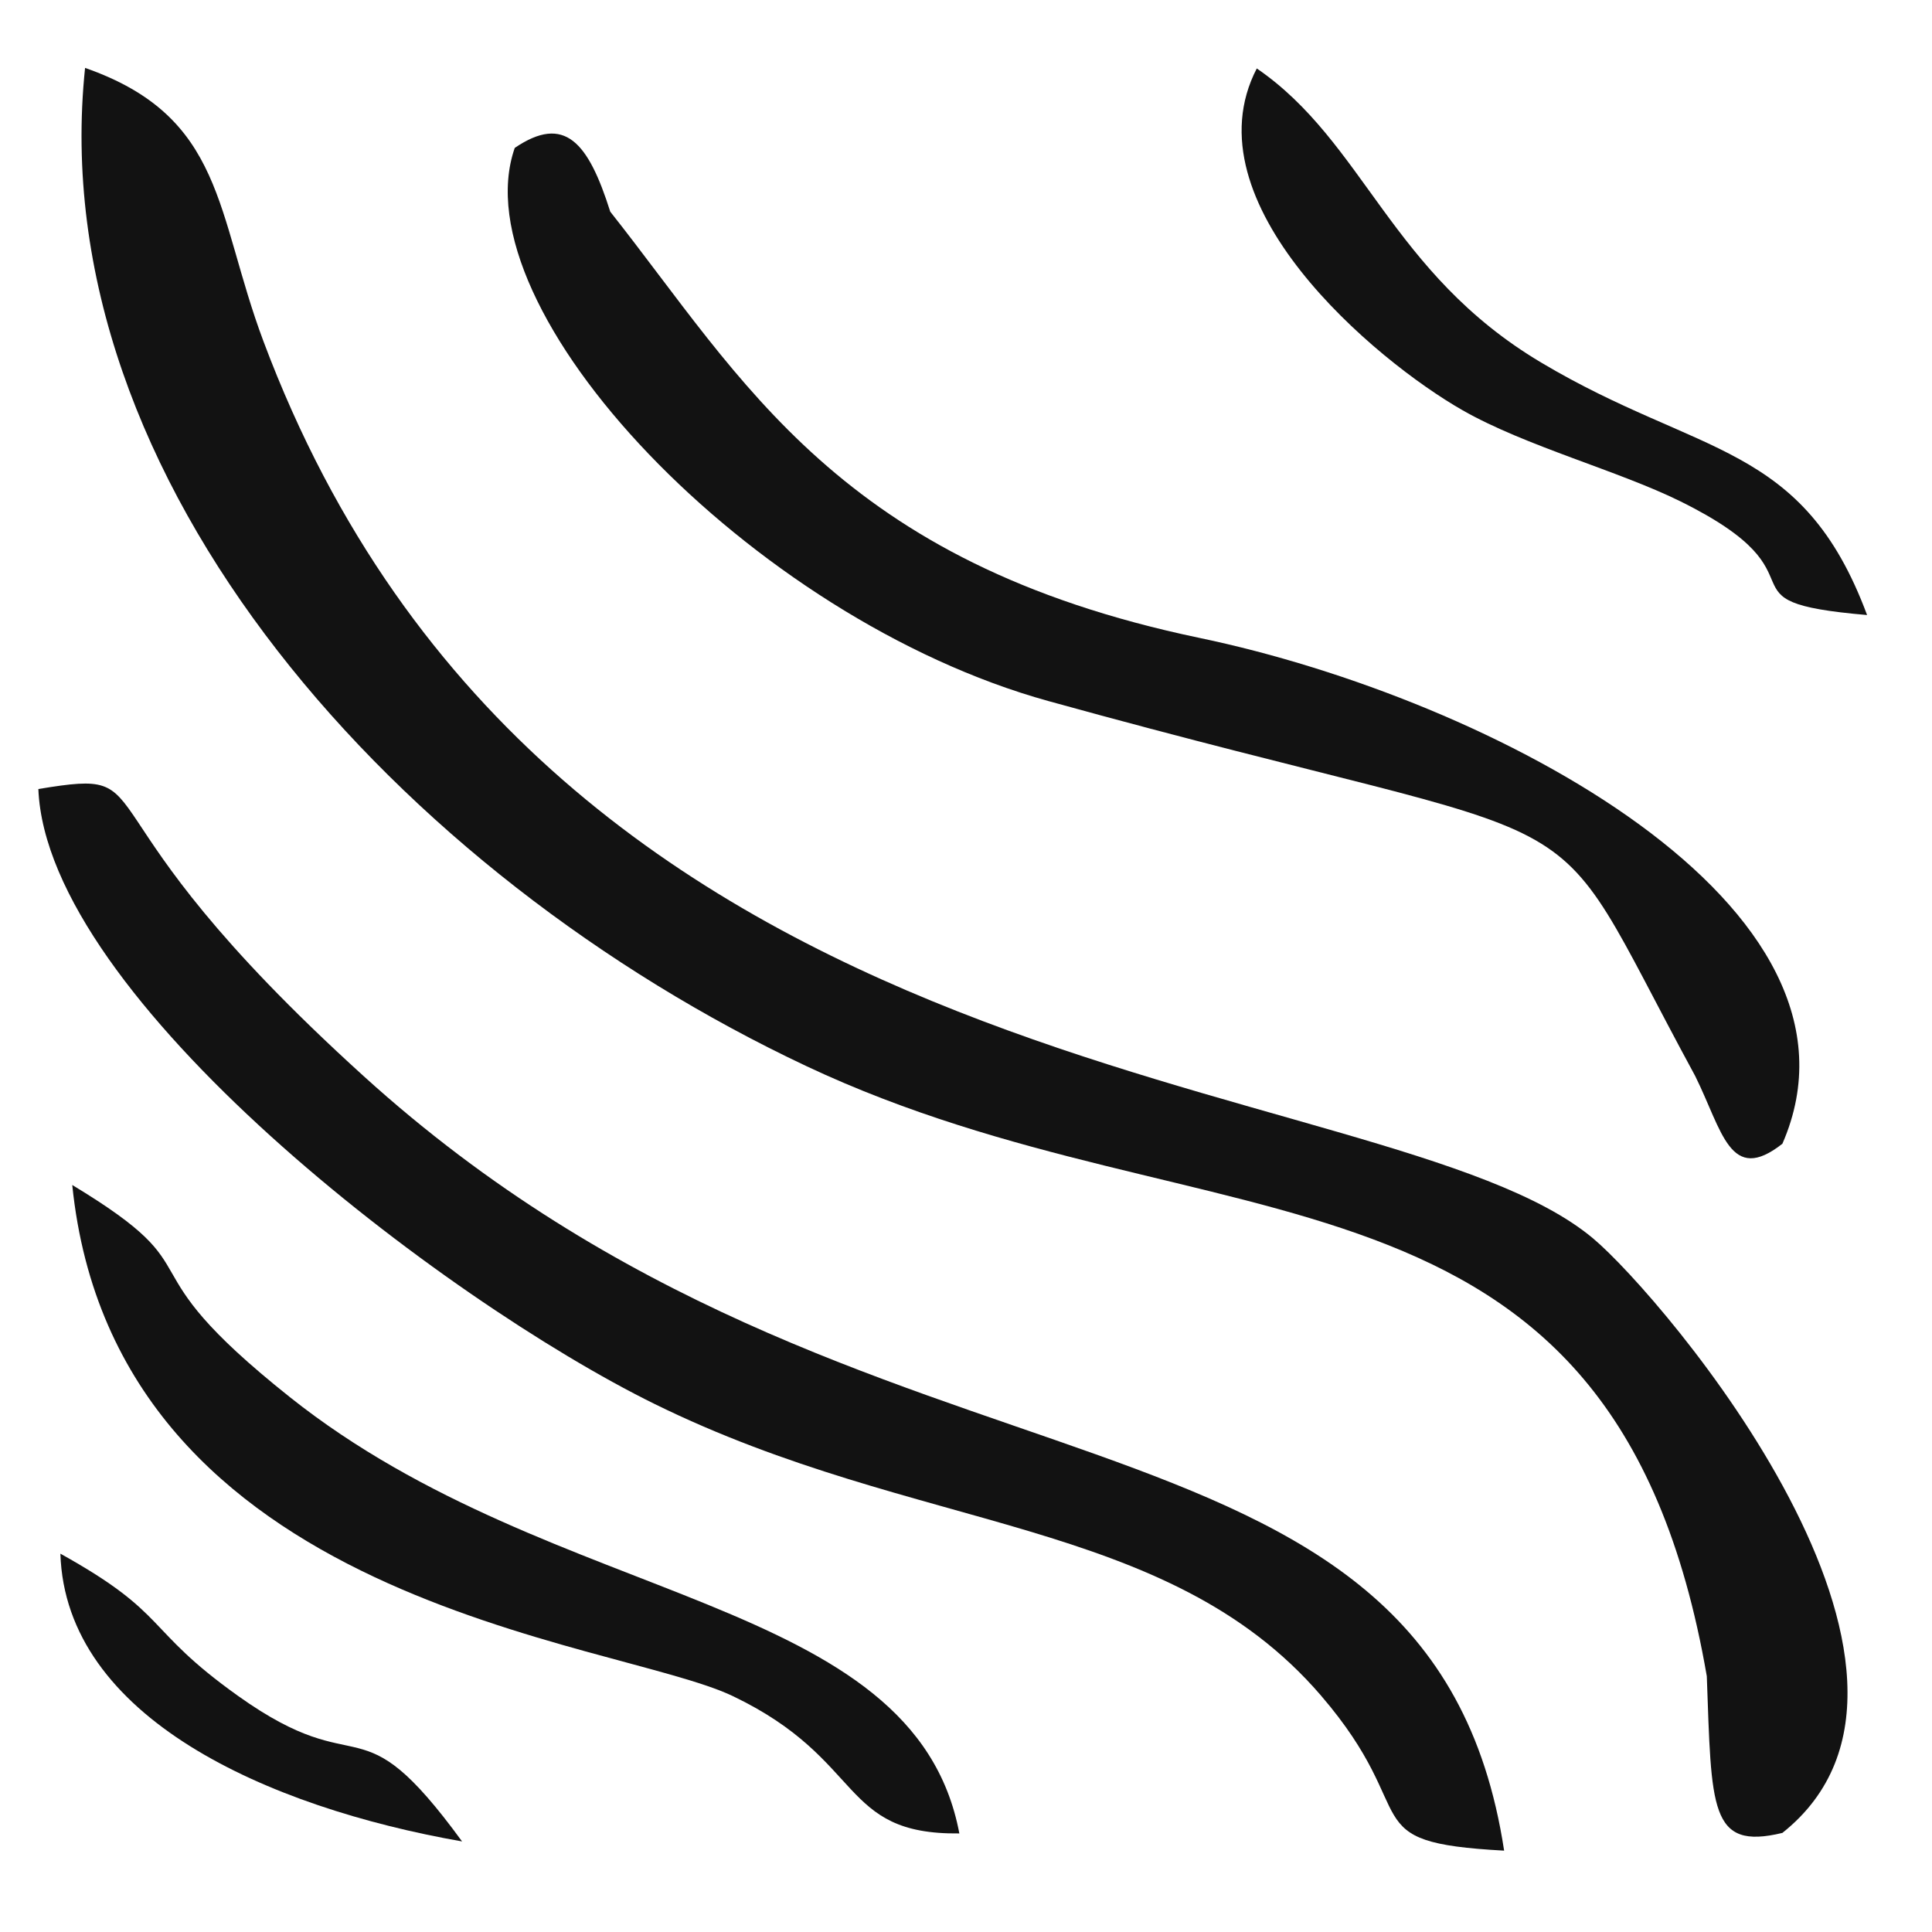 <?xml version="1.0" encoding="UTF-8"?>
<!DOCTYPE svg PUBLIC "-//W3C//DTD SVG 1.1//EN" "http://www.w3.org/Graphics/SVG/1.1/DTD/svg11.dtd">
<!-- Creator: CorelDRAW 2021 (64-Bit) -->
<svg xmlns="http://www.w3.org/2000/svg" xml:space="preserve" width="10.837mm" height="10.837mm" version="1.1" style="shape-rendering:geometricPrecision; text-rendering:geometricPrecision; image-rendering:optimizeQuality; fill-rule:evenodd; clip-rule:evenodd"
viewBox="0 0 1083.72 1083.72"
 xmlns:xlink="http://www.w3.org/1999/xlink"
 xmlns:xodm="http://www.corel.com/coreldraw/odm/2003">
 <defs>
  <style type="text/css">
   <![CDATA[
    .fil0 {fill:#121212}
   ]]>
  </style>
 </defs>
 <g id="Capa_x0020_1">
  <g id="_1804534095584">
   <path class="fil0" d="M999.8 1028.13c112.44,-89.42 -66.98,-300.66 -106.26,-333.53 -117.59,-98.44 -584.78,-73.49 -745.77,-503.19 -26.9,-71.79 -21.44,-125.87 -100.05,-153.32 -24.26,232.32 177.23,452.79 404.58,559.92 226.91,106.93 452.69,38.1 505.1,342.23 2.71,73.89 1.35,97.84 42.4,87.89z"/>
   <path class="fil0" d="M843.71 1038.08c-41.21,-270.64 -356.21,-177.31 -639.76,-434.48 -169.53,-153.75 -107.74,-173.36 -182.43,-161.01 4.68,117.17 227.01,286.49 345.54,344.88 147.79,72.79 287.33,62.95 373.91,163.61 58.14,67.59 16.78,82.35 102.74,87z"/>
   <path class="fil0" d="M999.8 641.56c58.1,-133.24 -162.78,-249.43 -326.89,-283.72 -202.56,-42.33 -256.05,-144.95 -330.6,-239.11 -12.34,-39.06 -25.58,-54.76 -53.57,-35.77 -31.56,90.46 132.16,264.03 299.4,310.3 326.27,90.28 271.44,42.32 362.74,210.28 15.28,30.81 19.5,61.16 48.92,38.02z"/>
   <path class="fil0" d="M538.13 1028.43c-25.42,-134.85 -226.23,-125.99 -375.4,-244.63 -97.57,-77.6 -38.41,-68.43 -122.2,-119.1 24.04,235.85 304.12,254.87 370.63,286.74 74.58,35.73 59.3,77.76 126.97,76.99z"/>
   <path class="fil0" d="M1047.31 344.99c-36.23,-97.33 -93.77,-88.56 -182.93,-141.69 -84.57,-50.4 -99.04,-123.51 -159.41,-164.91 -39.1,75.43 66.48,163.81 115.43,191.73 35.32,20.16 87.5,33.93 122.27,51.14 86.94,43 15.94,56.1 104.64,63.73z"/>
   <path class="fil0" d="M259.19 1032.92c-59.49,-81.52 -54.55,-30.92 -125.67,-81.64 -53.19,-37.94 -38.08,-45.61 -99.65,-79.78 2.89,91.83 115.81,142.21 225.32,161.42z"/>
  </g>
 </g>
</svg>
